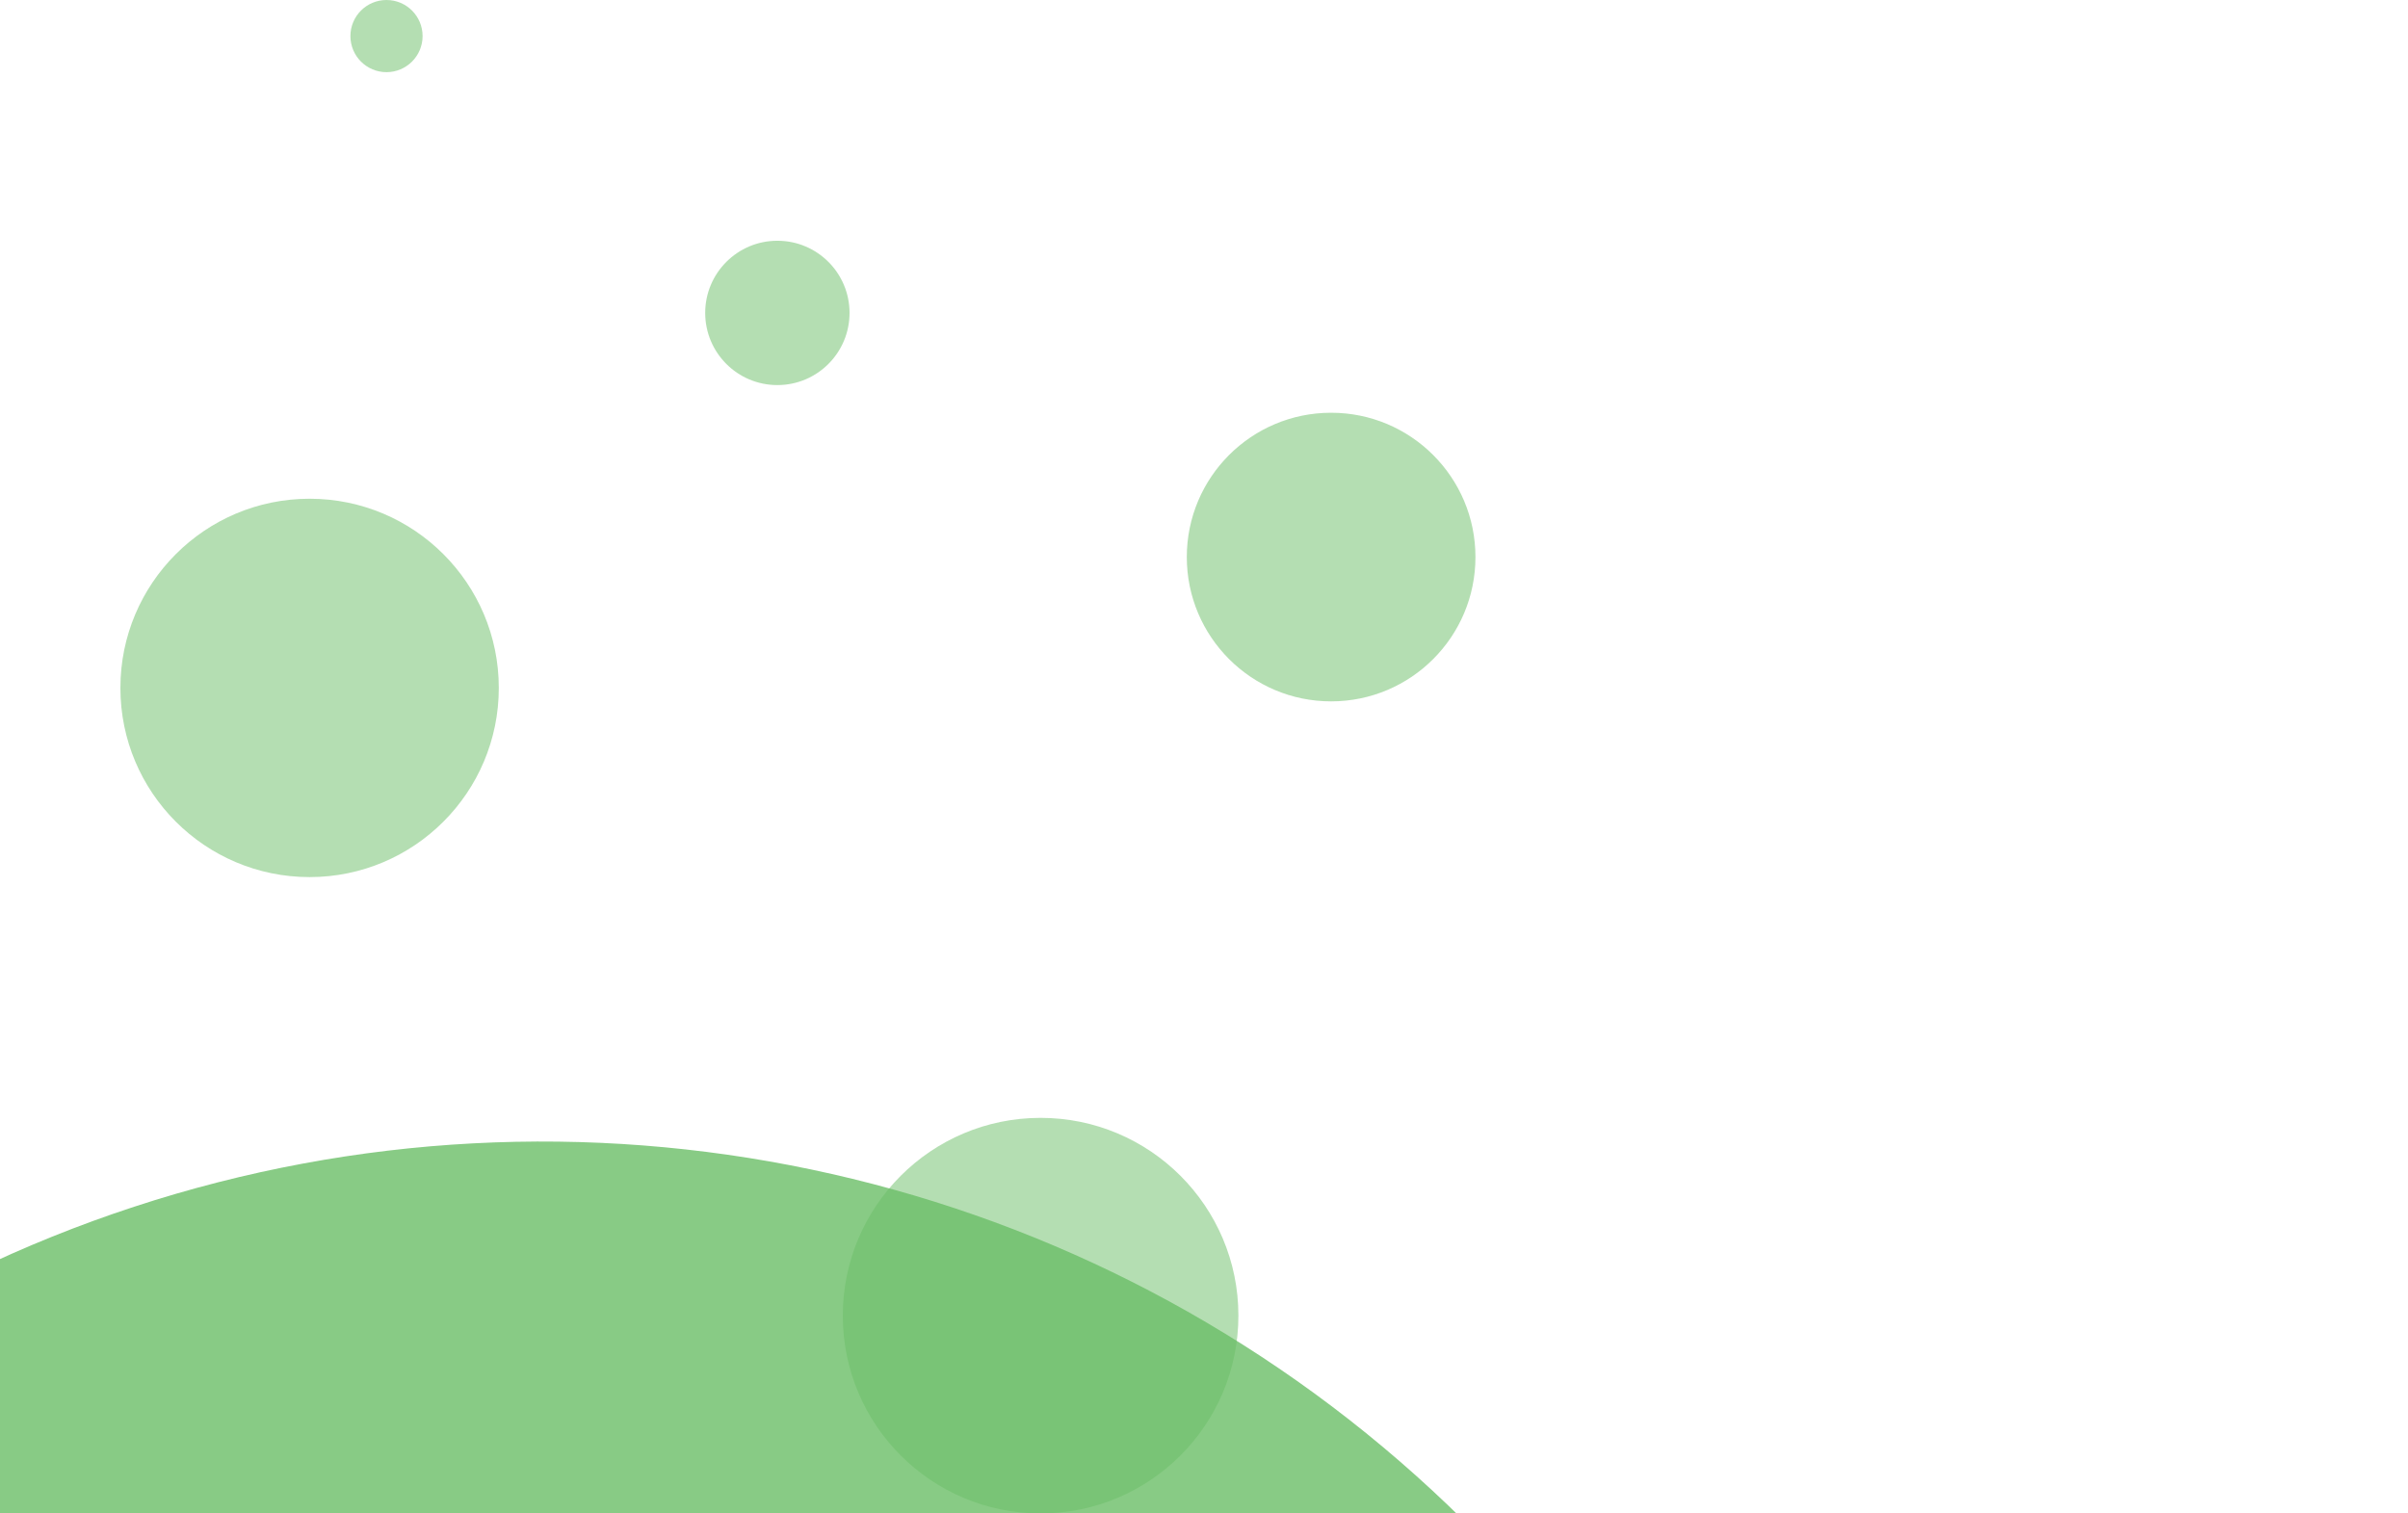 <svg width="140" height="88" viewBox="0 0 140 88" fill="none" xmlns="http://www.w3.org/2000/svg">
<circle opacity="0.5" cx="18" cy="40" r="11" fill="#6BBE67"/>
<circle opacity="0.5" cx="77.391" cy="32.391" r="8.391" fill="#6BBE67"/>
<circle opacity="0.5" cx="60.5" cy="76.5" r="11.5" fill="#6BBE67"/>
<circle opacity="0.5" cx="45.196" cy="18.195" r="4.196" fill="#6BBE67"/>
<circle opacity="0.5" cx="22.471" cy="2.098" r="2.098" fill="#6BBE67"/>
<circle opacity="0.8" cx="31.523" cy="142.523" r="76.145" transform="rotate(-48.151 31.523 142.523)" fill="#6BBE67"/>
</svg>
